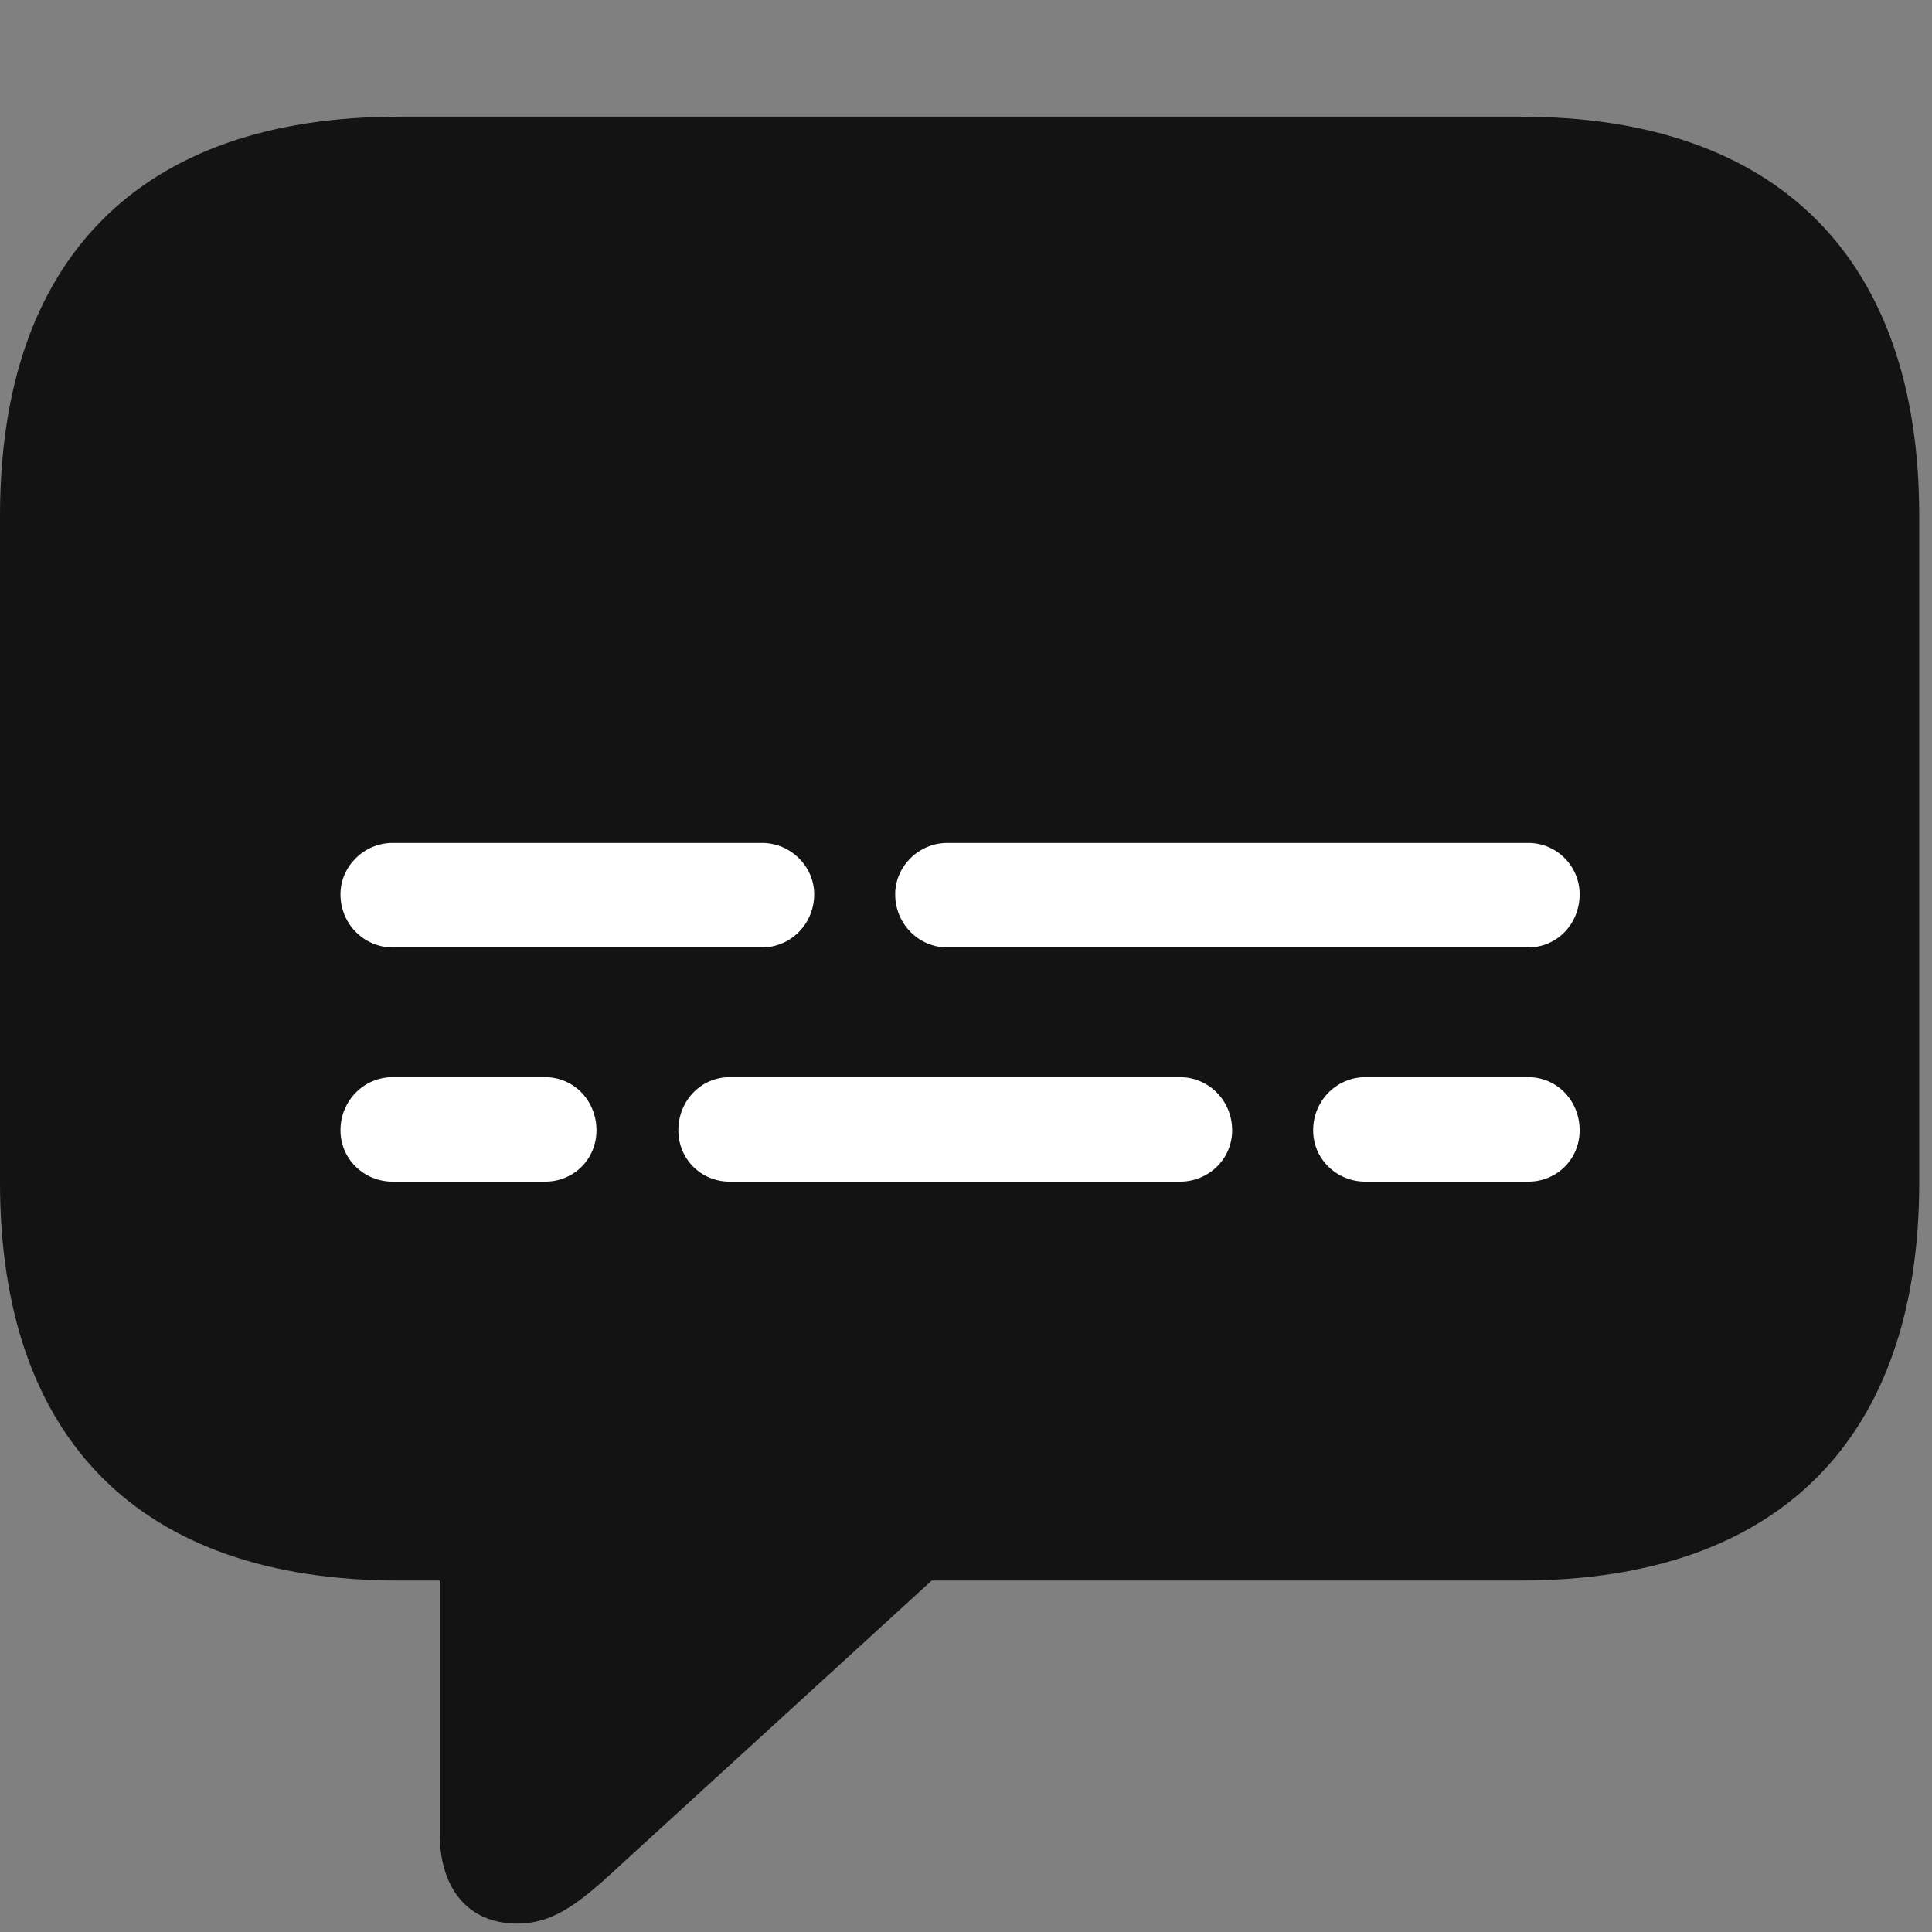 <svg width="26" height="26" viewBox="0 0 26 26" fill="none" xmlns="http://www.w3.org/2000/svg">
<rect x="0" y="0" width="26" height="26" fill="#808080" stroke="none"/>
<g id="captions.bubble.fill" clip-path="url(#clip0_2201_379)">
<g id="Group">
<path id="Vector" d="M6.961 25.887C7.418 25.887 7.758 25.652 8.309 25.137L12.539 21.27H20.461C23.953 21.27 25.828 19.348 25.828 15.914V6.938C25.828 3.504 23.953 1.57 20.461 1.57H5.367C1.875 1.57 0 3.492 0 6.938V15.914C0 19.359 1.875 21.27 5.367 21.27H5.918V24.68C5.918 25.406 6.293 25.887 6.961 25.887Z" fill="black" fill-opacity="0.85"/>
<path id="Vector_2" d="M5.285 12.75C4.898 12.75 4.582 12.434 4.582 12.035C4.582 11.66 4.898 11.344 5.285 11.344H10.254C10.641 11.344 10.957 11.66 10.957 12.035C10.957 12.434 10.641 12.75 10.254 12.75H5.285ZM12.75 12.75C12.363 12.75 12.047 12.434 12.047 12.035C12.047 11.66 12.363 11.344 12.75 11.344H20.566C20.953 11.344 21.258 11.66 21.258 12.035C21.258 12.434 20.953 12.75 20.566 12.75H12.75ZM5.285 15.902C4.898 15.902 4.582 15.598 4.582 15.211C4.582 14.812 4.898 14.496 5.285 14.496H7.336C7.723 14.496 8.027 14.812 8.027 15.211C8.027 15.598 7.723 15.902 7.336 15.902H5.285ZM9.82 15.902C9.434 15.902 9.129 15.598 9.129 15.211C9.129 14.812 9.434 14.496 9.82 14.496H15.879C16.266 14.496 16.582 14.812 16.582 15.211C16.582 15.598 16.266 15.902 15.879 15.902H9.82ZM18.375 15.902C17.988 15.902 17.672 15.598 17.672 15.211C17.672 14.812 17.988 14.496 18.375 14.496H20.566C20.953 14.496 21.258 14.812 21.258 15.211C21.258 15.598 20.953 15.902 20.566 15.902H18.375Z" fill="white"/>
</g>
</g>
<defs>
<clipPath id="clip0_2201_379">
<rect width="25.828" height="25.887" fill="white"/>
</clipPath>
</defs>
</svg>
